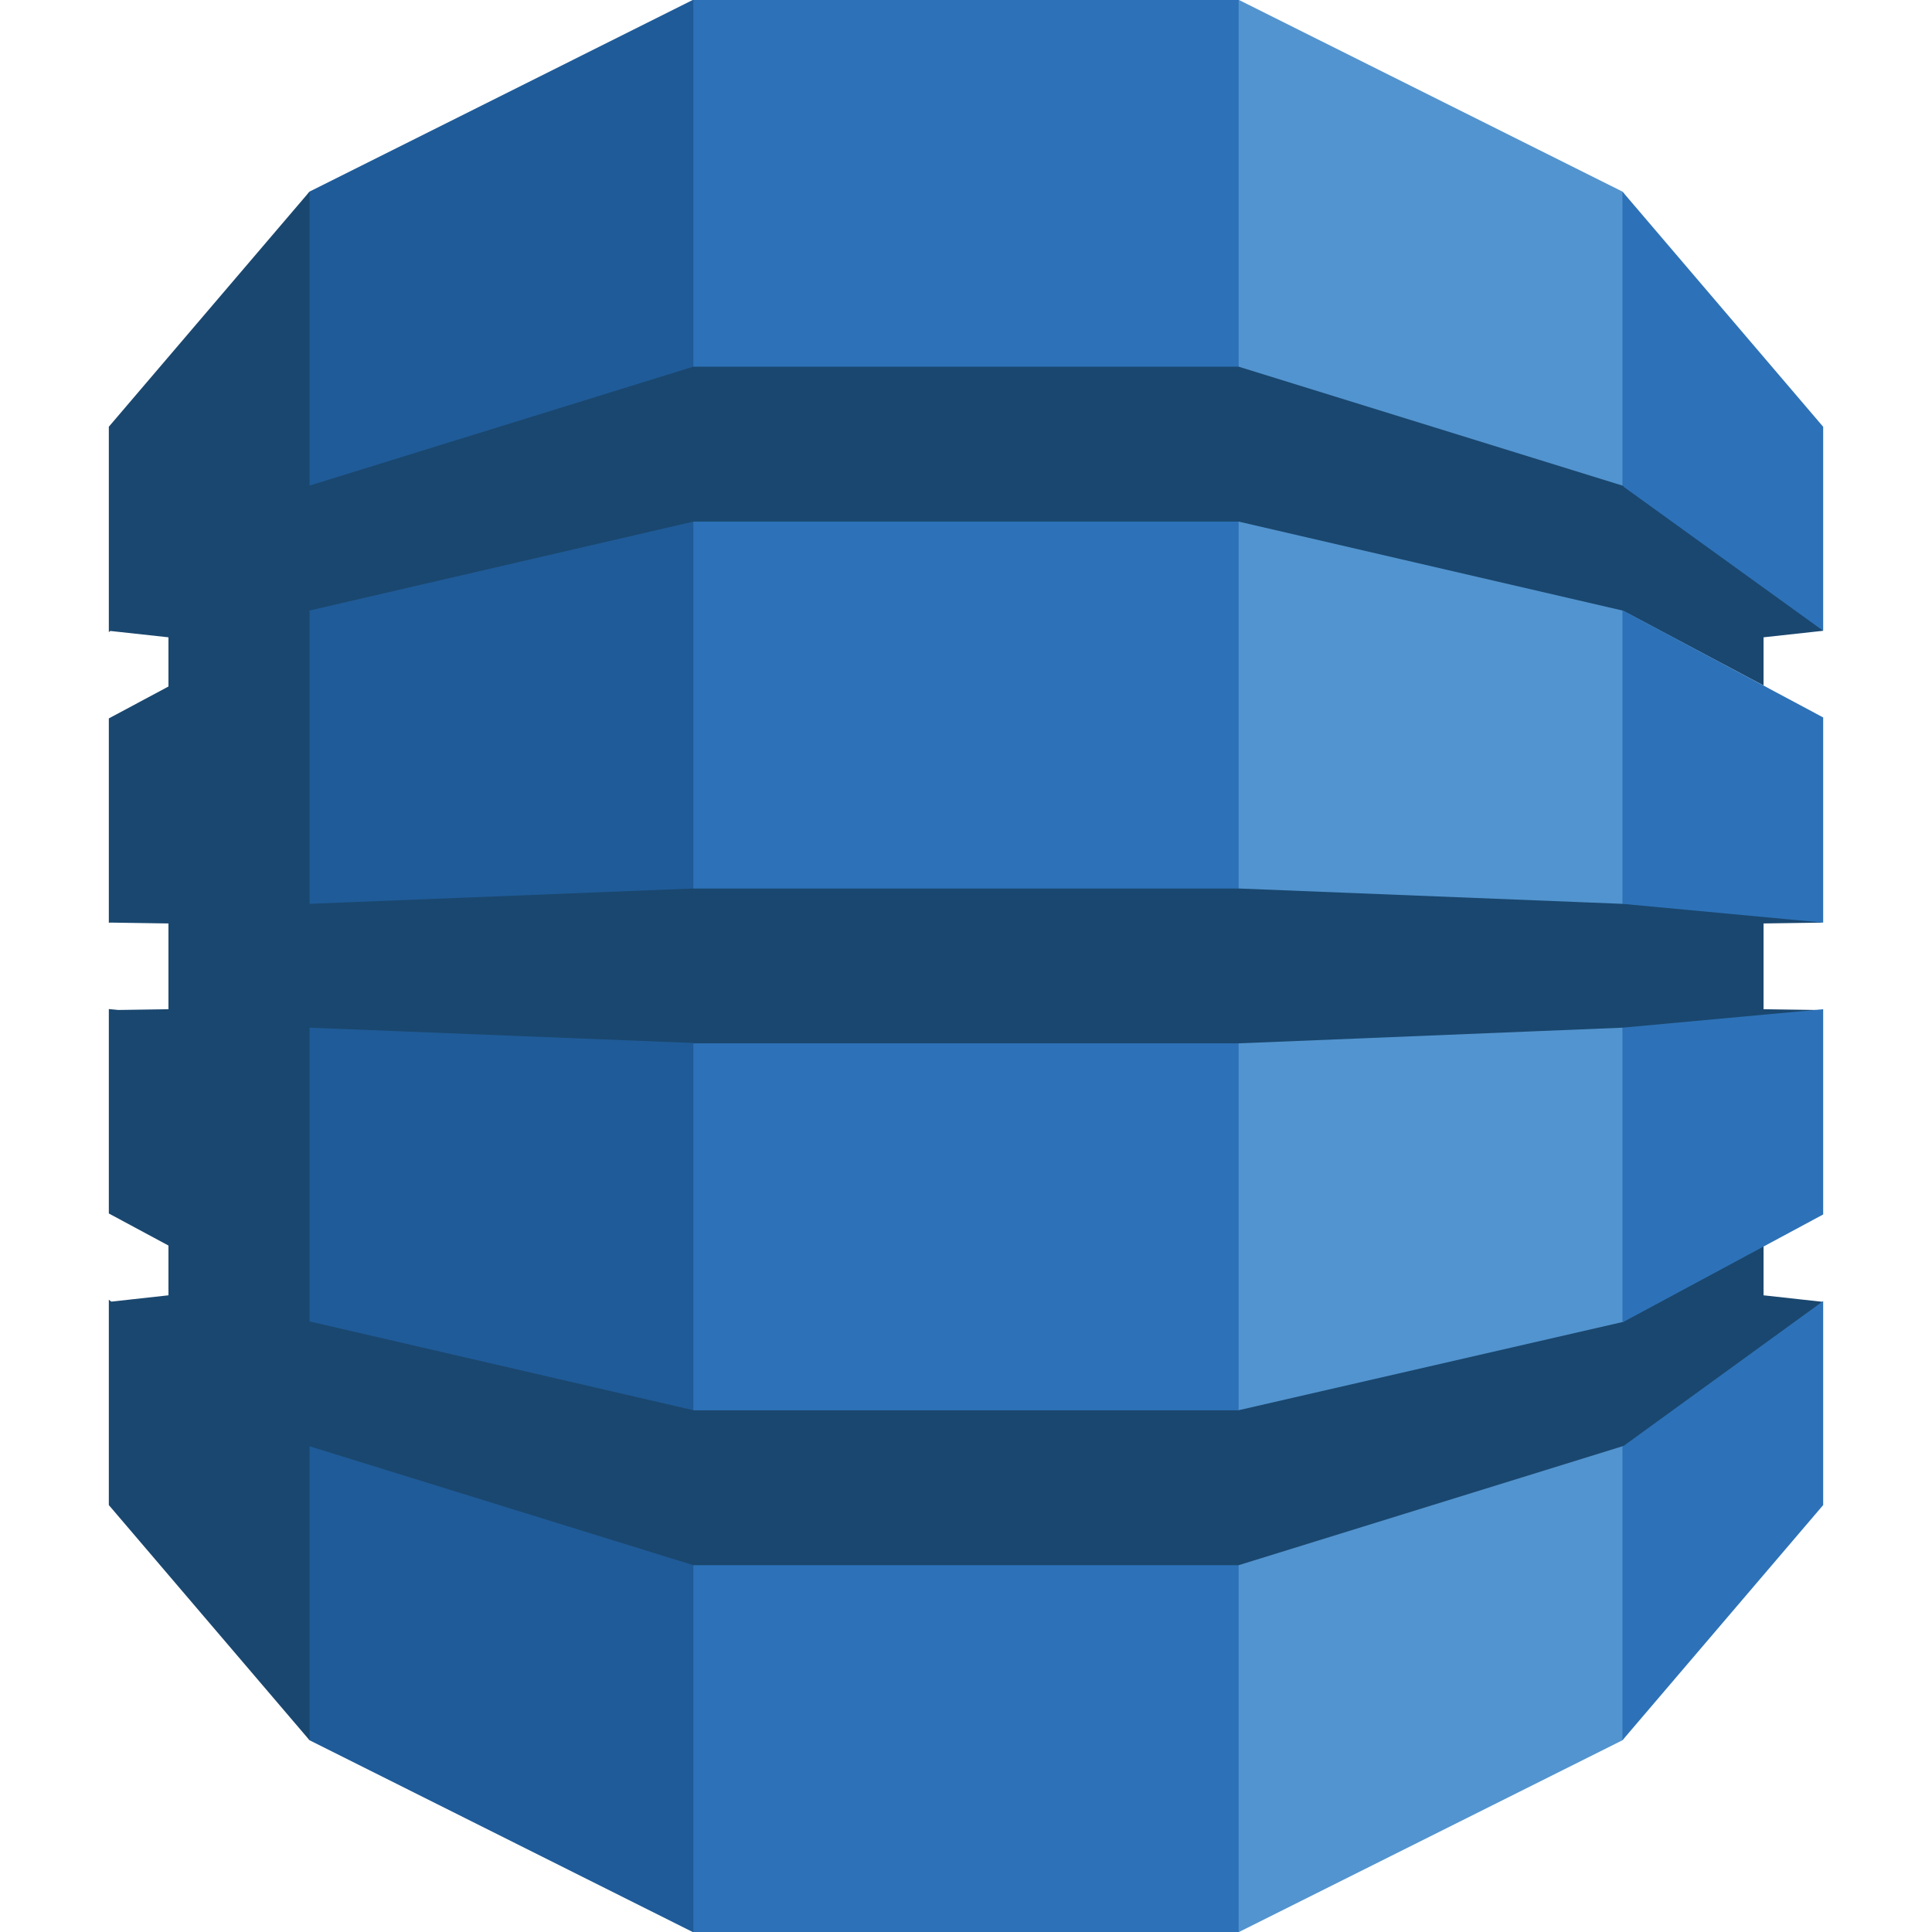 <?xml version="1.0" encoding="UTF-8" standalone="no"?><!-- Generator: Gravit.io --><svg xmlns="http://www.w3.org/2000/svg" xmlns:xlink="http://www.w3.org/1999/xlink" style="isolation:isolate" viewBox="0 0 512 512" width="512pt" height="512pt"><defs><clipPath id="_clipPath_maOc3bPIrTs4xOXzTn9XrcYrsgCdO9JT"><rect width="512" height="512"/></clipPath></defs><g clip-path="url(#_clipPath_maOc3bPIrTs4xOXzTn9XrcYrsgCdO9JT)"><g><path d=" M 322.121 512 L 328.347 512 L 429.968 461.184 L 431.659 458.793 L 431.659 53.177 L 429.968 50.774 L 328.347 0 L 322.045 0 L 322.121 512 Z " fill="rgb(82,148,207)"/><path d=" M 189.877 512 L 183.564 512 L 82.031 461.184 L 79.97 457.639 L 78.925 55.243 L 82.031 50.774 L 183.564 0 L 189.955 0 L 189.877 512 Z " fill="rgb(31,91,152)"/><path d=" M 183.743 0 L 328.249 0 L 328.249 512 L 183.743 512 L 183.743 0 Z " fill="rgb(45,114,184)"/><path d=" M 483.16 244.497 L 479.726 243.736 L 430.695 239.164 L 429.968 239.526 L 328.257 235.459 L 183.743 235.459 L 82.031 239.526 L 82.031 161.965 L 81.924 162.022 L 82.031 161.795 L 183.743 138.227 L 328.257 138.227 L 429.968 161.795 L 467.359 181.67 L 467.359 168.892 L 483.16 167.163 L 481.524 163.973 L 431.492 128.197 L 429.968 128.692 L 328.257 97.175 L 183.743 97.175 L 82.031 128.692 L 82.031 50.774 L 28.84 113.089 L 28.84 167.511 L 29.251 167.213 L 44.641 168.892 L 44.641 181.932 L 28.84 190.389 L 28.84 244.54 L 29.251 244.497 L 44.641 244.725 L 44.641 267.453 L 31.363 267.652 L 28.84 267.41 L 28.84 321.583 L 44.641 330.08 L 44.641 343.271 L 29.502 344.943 L 28.84 344.446 L 28.84 398.86 L 82.031 461.184 L 82.031 383.273 L 183.743 414.79 L 328.257 414.79 L 430.268 383.181 L 431.623 383.775 L 480.997 348.526 L 483.16 345.014 L 467.359 343.271 L 467.359 330.344 L 465.287 329.517 L 431.492 347.735 L 430.268 350.29 L 328.257 373.721 L 328.257 373.75 L 183.743 373.75 L 183.743 373.721 L 82.031 350.191 L 82.031 272.346 L 183.743 276.399 L 183.743 276.499 L 328.257 276.499 L 429.968 272.346 L 432.284 273.411 L 479.808 269.318 L 483.16 267.68 L 467.359 267.453 L 467.359 244.725 L 483.16 244.497 Z " fill="rgb(26,71,111)"/><path d=" M 429.968 383.273 L 429.968 461.184 L 483.16 398.86 L 483.16 344.801 L 430.275 383.181 L 429.968 383.273 Z " fill="rgb(45,114,184)"/><path d=" M 429.968 350.361 L 430.275 350.29 L 483.16 321.845 L 483.16 267.453 L 429.968 272.346 L 429.968 350.361 Z " fill="rgb(45,114,184)"/><path d=" M 430.275 161.866 L 429.968 161.795 L 429.968 239.526 L 483.16 244.497 L 483.16 190.131 L 430.275 161.866 Z " fill="rgb(45,114,184)"/><path d=" M 430.275 128.997 L 483.16 167.163 L 483.16 113.103 L 429.968 50.774 L 429.968 128.692 L 430.275 128.798 L 430.275 128.997 Z " fill="rgb(45,114,184)"/></g></g></svg>